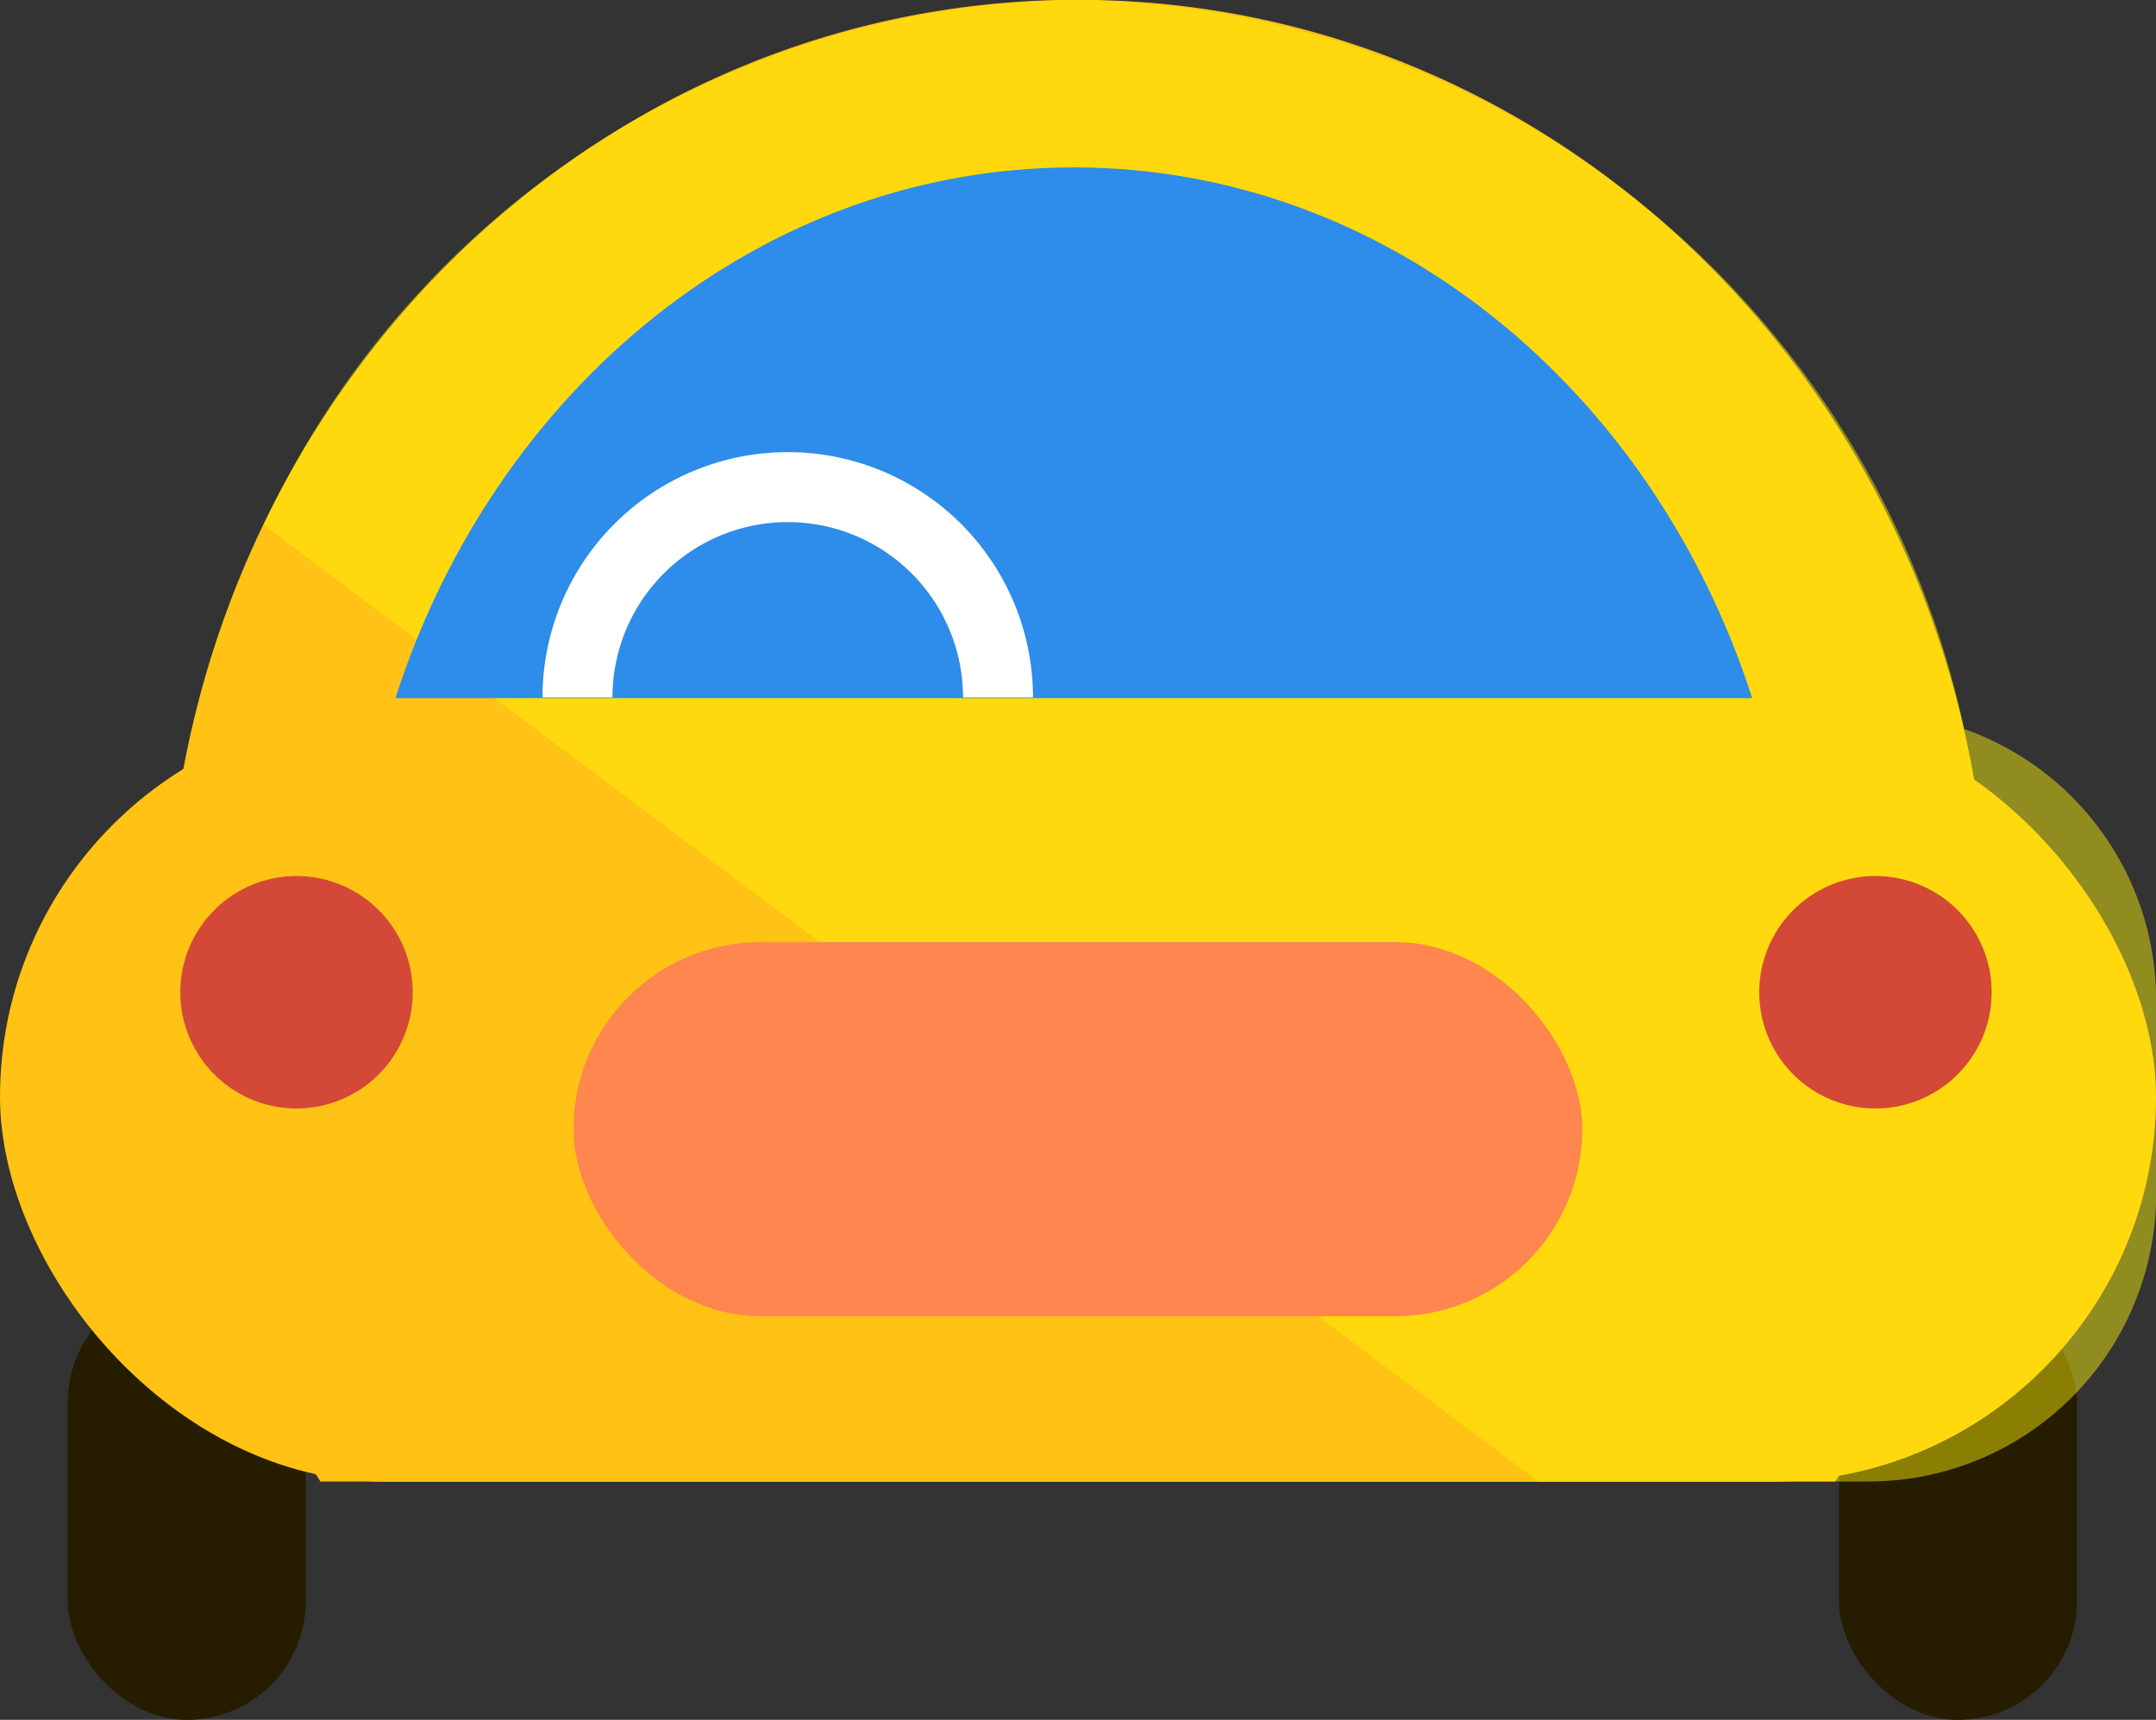 <svg xmlns="http://www.w3.org/2000/svg" xmlns:xlink="http://www.w3.org/1999/xlink" width="33.623" height="26.815" viewBox="0 0 33.623 26.815"><rect x="0" y="0" width="33.623" height="26.815" fill="#333333" stroke="none"/><defs><style>.a{fill:#261c00;}.b{fill:#ffc215;}.c,.d{opacity:0.46;}.c{fill:url(#a);}.d{fill:url(#b);}.e{fill:#2e8cea;}.f{fill:none;stroke:#fff;stroke-width:1.091px;}.g{fill:#d34836;fill-rule:evenodd;}.h{fill:#ff864e;}</style><linearGradient id="a" x1="17.148" y1="-3.409" x2="16.347" y2="-3.538" gradientUnits="objectBoundingBox"><stop offset="0" stop-color="#ff8915"/><stop offset="1" stop-color="#ff8915" stop-opacity="0"/></linearGradient><linearGradient id="b" x1="11.69" y1="-3.174" x2="11.914" y2="-3.622" gradientUnits="objectBoundingBox"><stop offset="0" stop-color="#fff306"/><stop offset="1" stop-color="#fff306" stop-opacity="0"/></linearGradient></defs><g transform="translate(-20.986 -979.932)"><g transform="translate(20.986 979.932)"><rect class="a" width="3.712" height="6.806" rx="1.856" transform="translate(28.679 20.01)"/><rect class="a" width="3.712" height="6.806" rx="1.856" transform="translate(1.057 20.01)"/><path class="b" d="M1303.187,455.6c-7.851,0-14.21,6.653-14.21,14.849a15.223,15.223,0,0,0,2.4,8.253H1315a15.223,15.223,0,0,0,2.4-8.253c0-8.2-6.367-14.849-14.218-14.849Z" transform="translate(-1286.38 -455.603)"/><rect class="b" width="33.623" height="11.999" rx="6" transform="translate(0 11.103)"/><path class="c" d="M1301.3,455.6a14.352,14.352,0,0,0-13.81,11.357,4.479,4.479,0,0,0-2.994,4.242v3.005a4.484,4.484,0,0,0,4.5,4.5h6.75l9.214-22.6a13.638,13.638,0,0,0-3.657-.5Z" transform="translate(-1284.495 -455.603)"/><path class="d" d="M1304.288,455.6a14.15,14.15,0,0,0-12.694,8.187l19.875,14.915h5.137a4.484,4.484,0,0,0,4.5-4.5V471.2a4.483,4.483,0,0,0-2.994-4.231,14.363,14.363,0,0,0-13.821-11.368Z" transform="translate(-1287.481 -455.603)"/><path class="e" d="M1305.721,460.109c-4.88,0-9.03,3.453-10.58,8.275H1316.3C1314.749,463.562,1310.6,460.109,1305.721,460.109Z" transform="translate(-1288.974 -457.499)"/><path class="f" d="M6.558,0A3.279,3.279,0,0,1,3.279,3.279,3.279,3.279,0,0,1,0,0H0" transform="translate(15.564 10.874) rotate(180)"/><path class="g" d="M1764.217,321.308a1.812,1.812,0,1,1-1.812-1.812A1.812,1.812,0,0,1,1764.217,321.308Z" transform="translate(-1757.781 -305.837)"/><path class="g" d="M1764.217,321.308a1.812,1.812,0,1,1-1.812-1.812A1.812,1.812,0,0,1,1764.217,321.308Z" transform="translate(-1733.157 -305.837)"/><rect class="h" width="15.732" height="5.833" rx="2.917" transform="translate(8.944 14.689)"/></g></g></svg>